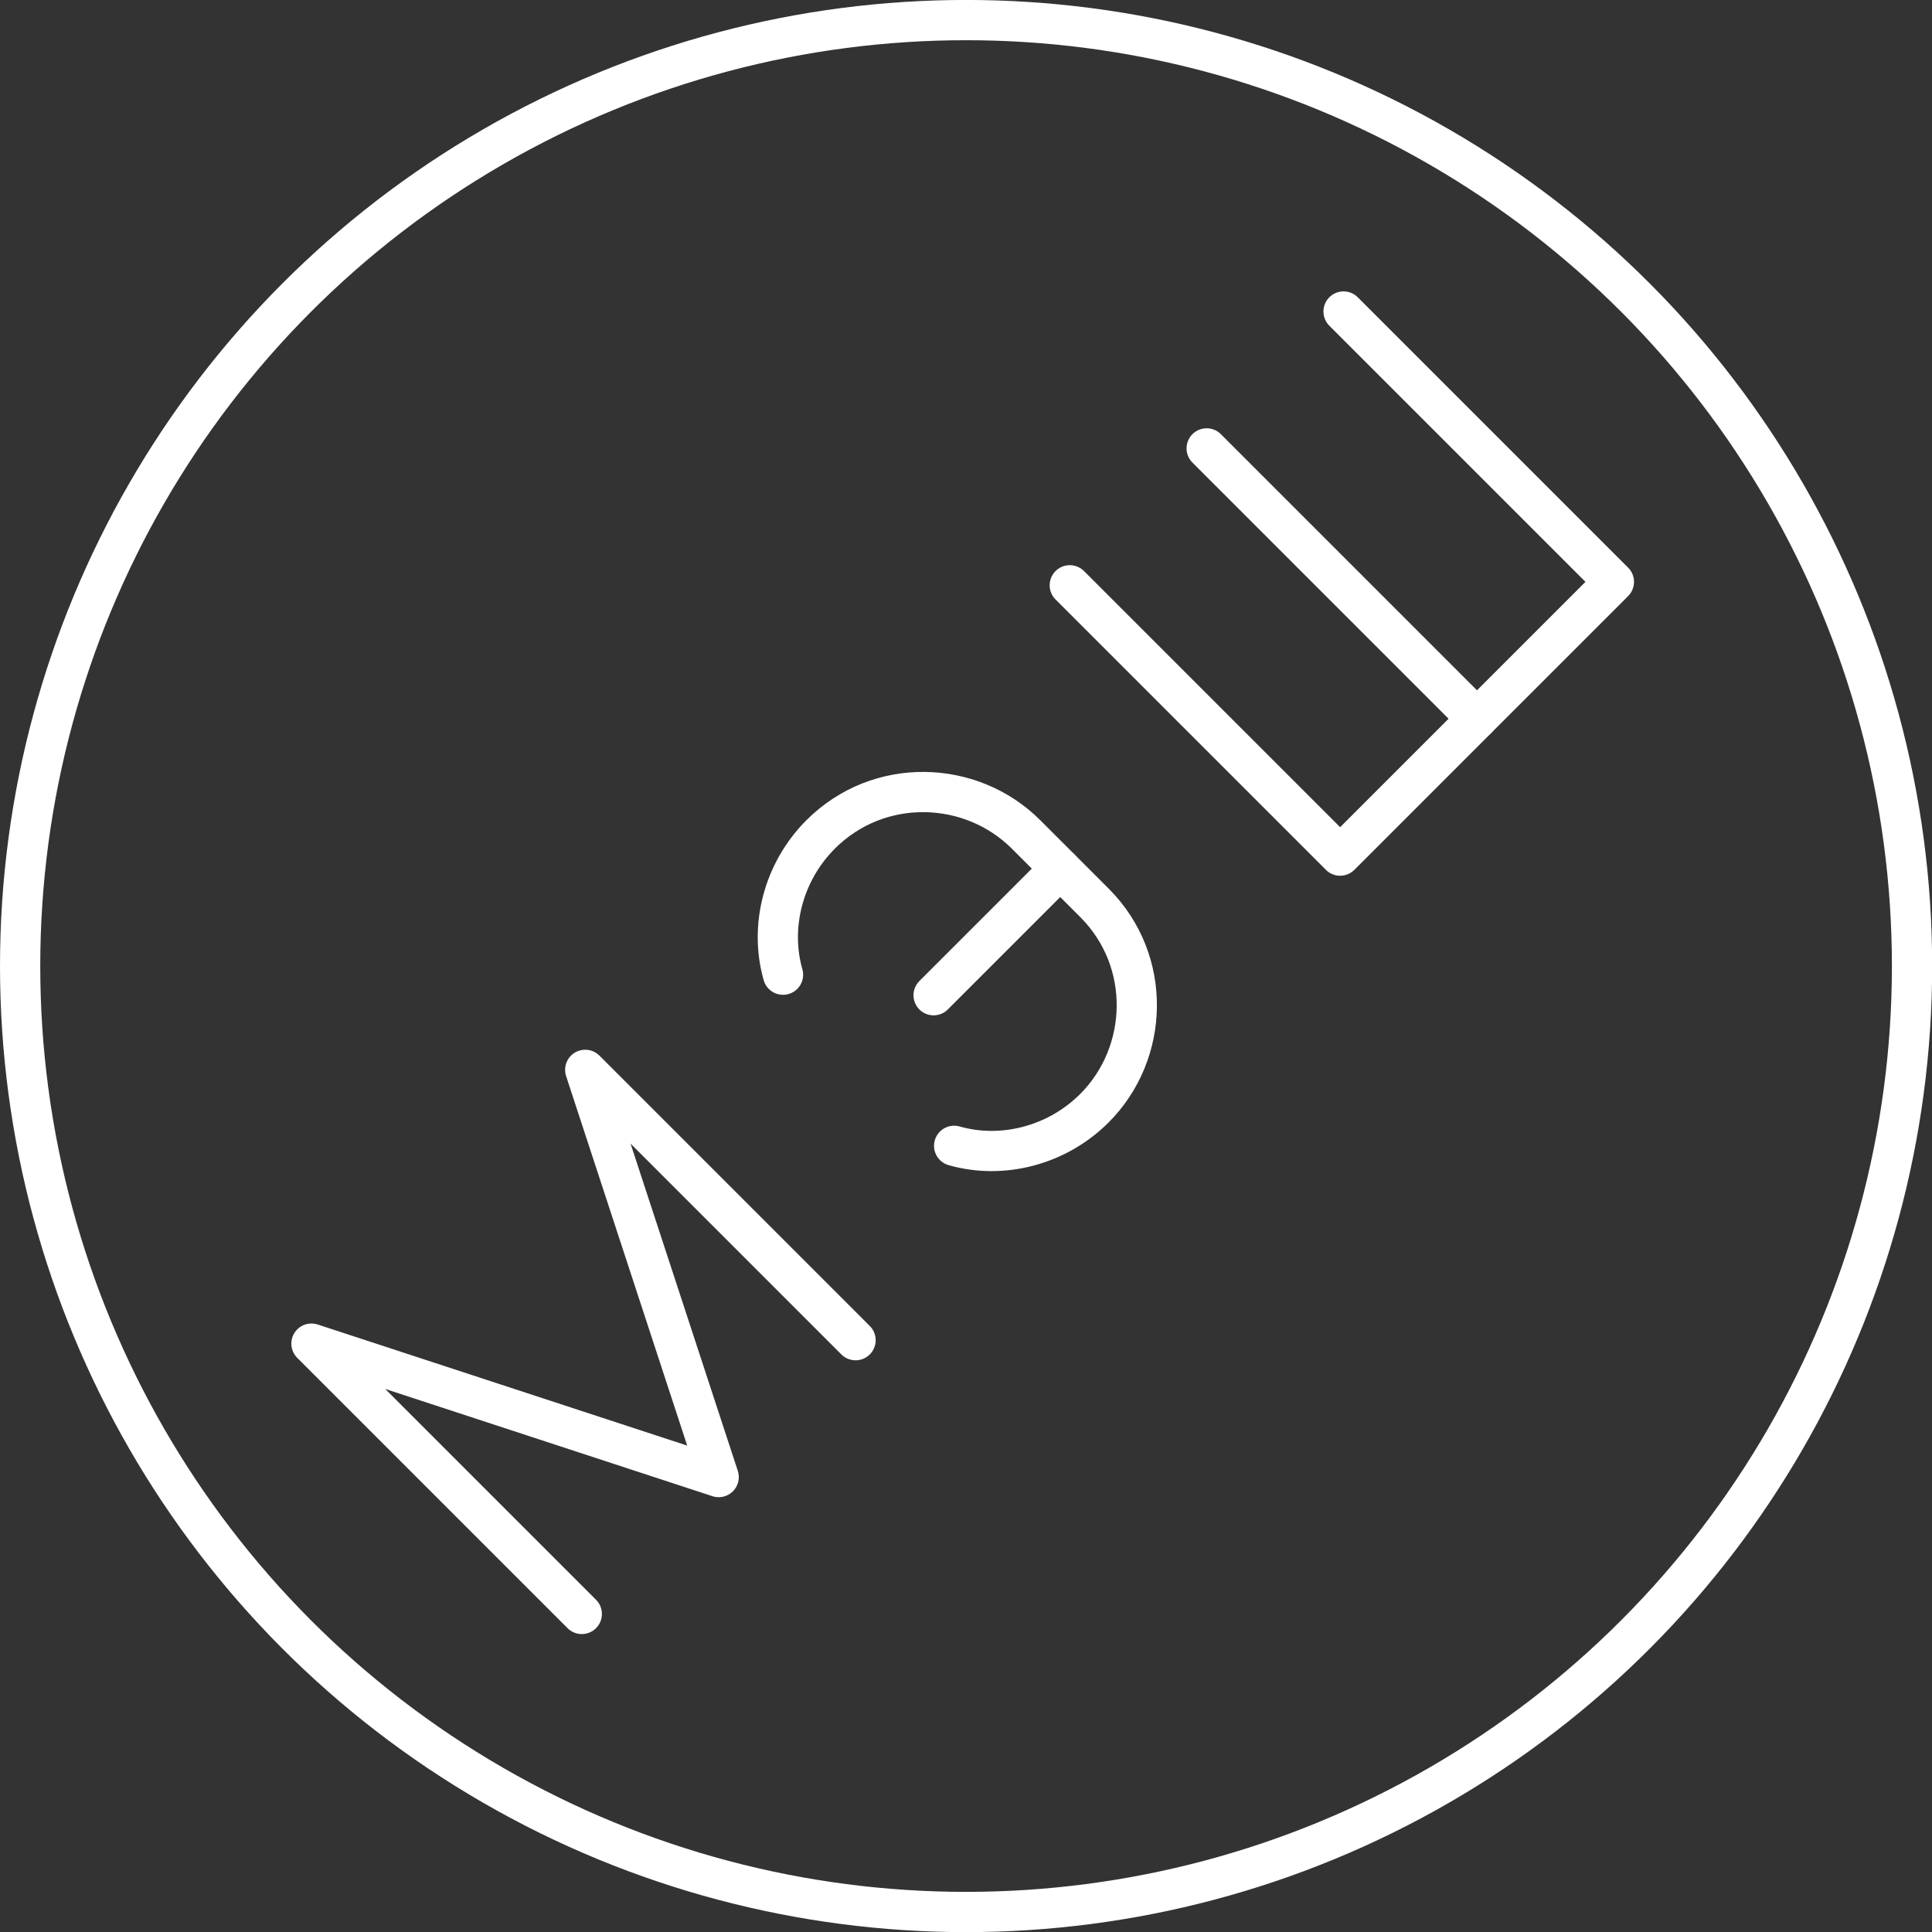 <?xml version="1.0" encoding="UTF-8" standalone="no"?>
<svg
   viewBox="0 0 48 48"
   xmlns:svg="http://www.w3.org/2000/svg">
  <rect x="0" y="0" width="48" height="48" fill="#333333" stroke="none"/>
  <defs
     id="defs1" />
  <g
     id="layer1"
     transform="matrix(1.002,0,0,1.002,-0.046,-0.047)"
     style="stroke-width:0.998;stroke-dasharray:none">
    <circle
       class="a"
       cx="24"
       cy="24"
       id="circle1"
       style="fill:none;stroke:#ffffff;stroke-width:0.998;stroke-linecap:round;stroke-linejoin:round;stroke-dasharray:none"
       r="23.455" />
    <g
       id="g2"
       transform="matrix(1.2,0,0,1.2,-239.242,-232.219)"
       style="stroke-width:0.831;stroke-dasharray:none">
      <g
         id="g2357-6"
         transform="rotate(-45,359.297,248.262)"
         style="stroke-width:0.831;stroke-dasharray:none">
        <polyline
           class="cls-2"
           points="296 120.7 296 128.6 292 128.6 292 120.7"
           id="polyline2356-1"
           style="fill:none;stroke:#ffffff;stroke-width:0.831;stroke-linecap:round;stroke-linejoin:round;stroke-dasharray:none" />
        <polyline
           class="cls-2"
           points="300 120.7 300 128.6 296 128.6"
           id="polyline2357-4"
           style="fill:none;stroke:#ffffff;stroke-width:0.831;stroke-linecap:round;stroke-linejoin:round;stroke-dasharray:none" />
      </g>
      <g
         id="g2374-0"
         transform="rotate(-45,379.837,297.849)"
         style="stroke-width:0.831;stroke-dasharray:none">
        <path
           class="cls-2"
           d="m 323.2,122.2 c 0.5,-0.9 1.5,-1.5 2.6,-1.5 v 0 c 1.7,0 3,1.4 3,3 v 2 c 0,1.7 -1.4,3 -3,3 v 0 c -1.1,0 -2.1,-0.6 -2.6,-1.5"
           id="path2374-3"
           style="fill:none;stroke:#ffffff;stroke-width:0.831;stroke-linecap:round;stroke-linejoin:round;stroke-dasharray:none" />
        <line
           class="cls-2"
           x1="328.8"
           y1="124.7"
           x2="325.1"
           y2="124.7"
           id="line2374-4"
           style="fill:none;stroke:#ffffff;stroke-width:0.831;stroke-linecap:round;stroke-linejoin:round;stroke-dasharray:none" />
      </g>
      <polyline
         class="cls-2"
         points="172 128.6 172 120.7 176 128.6 180 120.7 180 128.6"
         id="polyline2386-4"
         style="fill:none;stroke:#ffffff;stroke-width:0.831;stroke-linecap:round;stroke-linejoin:round;stroke-dasharray:none"
         transform="rotate(-45,310.377,130.158)" />
    </g>
  </g>
</svg>

